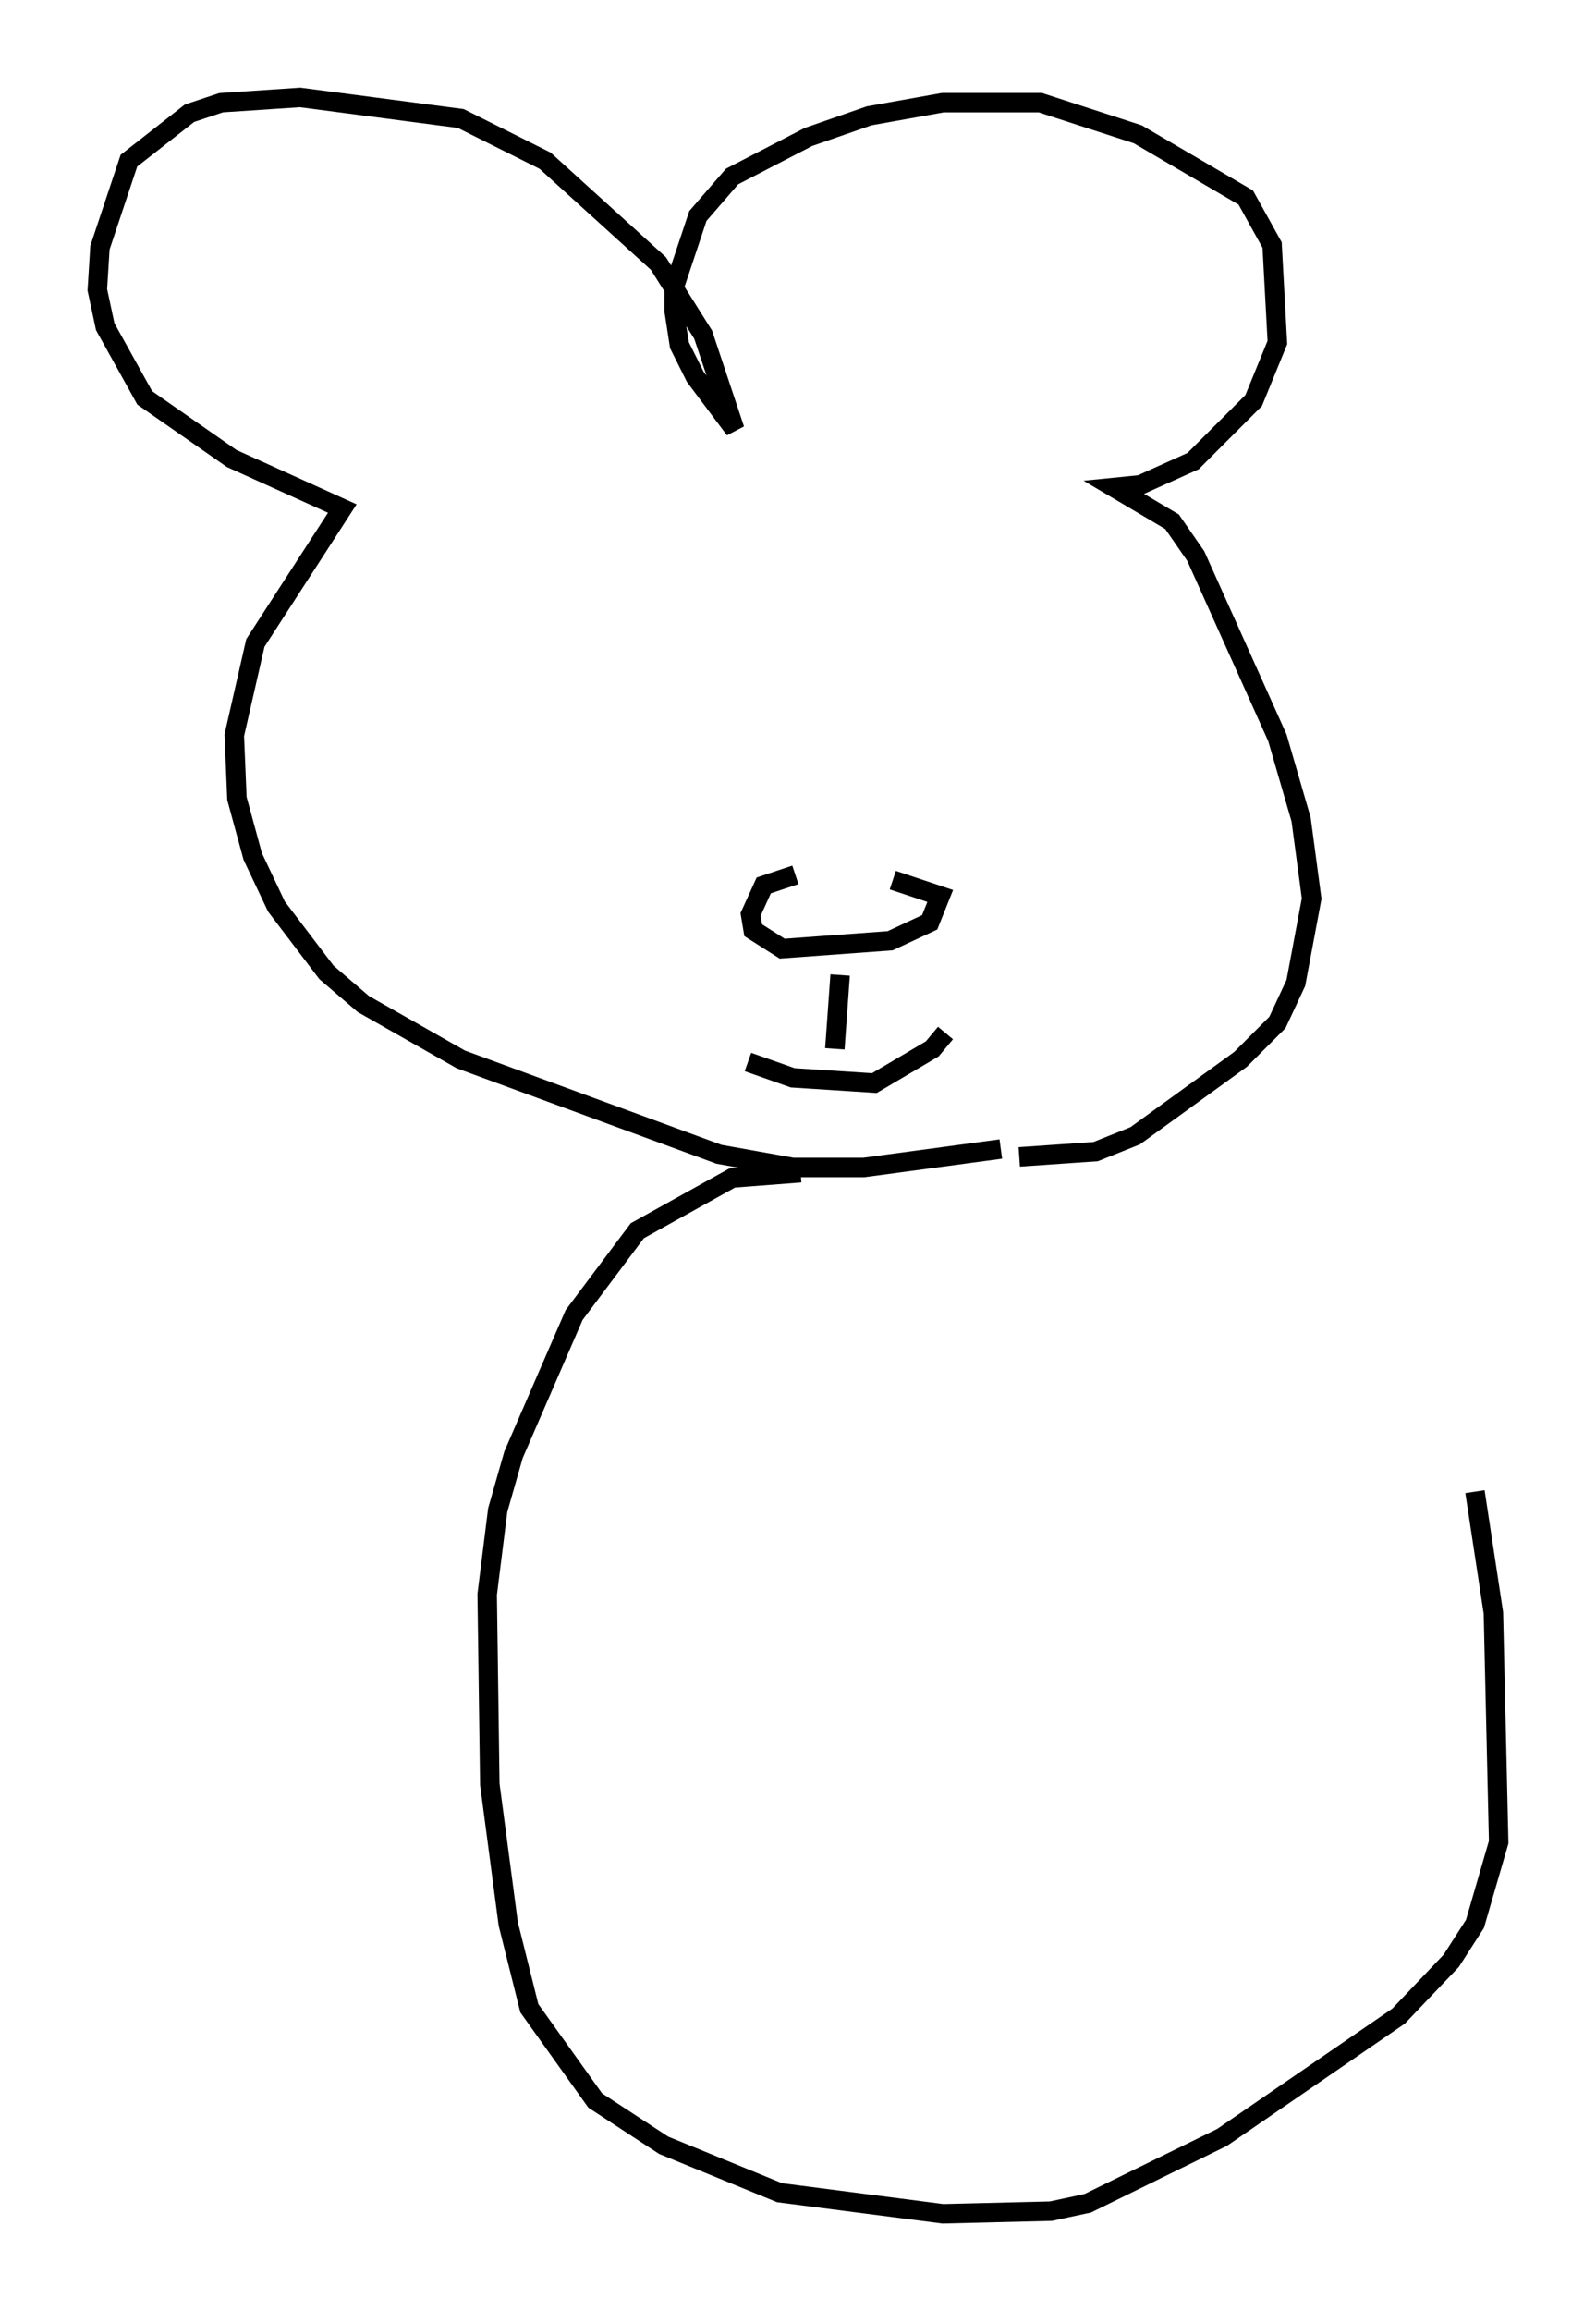 <?xml version="1.0" encoding="utf-8" ?>
<svg baseProfile="full" height="118.659" version="1.1" width="81.988" xmlns="http://www.w3.org/2000/svg" xmlns:ev="http://www.w3.org/2001/xml-events" xmlns:xlink="http://www.w3.org/1999/xlink"><defs /><rect fill="white" height="118.659" width="81.988" x="0" y="0" /><path d="M45.866, 45.054 m-5.007, -0.135 l-1.624, 0.541 -0.677, 1.488 l0.135, 0.812 1.488, 0.947 l5.548, -0.406 2.03, -0.947 l0.541, -1.353 -2.436, -0.812 m-2.706, 4.871 l-0.271, 3.789 m-4.465, 0.677 l2.3, 0.812 4.195, 0.271 l2.977, -1.759 0.677, -0.812 m3.789, 6.36 l3.924, -0.271 2.03, -0.812 l5.413, -3.924 1.894, -1.894 l0.947, -2.03 0.812, -4.33 l-0.541, -4.059 -1.218, -4.195 l-4.195, -9.337 -1.218, -1.759 l-2.977, -1.759 1.353, -0.135 l2.706, -1.218 3.112, -3.112 l1.218, -2.977 -0.271, -5.007 l-1.353, -2.436 -5.548, -3.248 l-5.007, -1.624 -5.007, 0.0 l-3.789, 0.677 -3.112, 1.083 l-3.924, 2.03 -1.759, 2.03 l-1.218, 3.654 0.0, 1.218 l0.271, 1.759 0.812, 1.624 l2.03, 2.706 -1.624, -4.871 l-2.3, -3.654 -5.819, -5.277 l-4.33, -2.165 -8.254, -1.083 l-4.059, 0.271 -1.624, 0.541 l-3.112, 2.436 -1.488, 4.465 l-0.135, 2.165 0.406, 1.894 l2.03, 3.654 4.465, 3.112 l5.683, 2.571 -4.465, 6.901 l-1.083, 4.736 0.135, 3.248 l0.812, 2.977 1.218, 2.571 l2.571, 3.383 1.894, 1.624 l5.007, 2.842 13.261, 4.871 l3.789, 0.677 3.654, 0.0 l7.036, -0.947 m-10.284, 1.218 l-3.518, 0.271 -4.871, 2.706 l-3.248, 4.33 -3.112, 7.172 l-0.812, 2.842 -0.541, 4.33 l0.135, 9.743 0.947, 7.172 l1.083, 4.33 3.383, 4.736 l3.518, 2.3 5.954, 2.436 l8.39, 1.083 5.548, -0.135 l1.894, -0.406 6.901, -3.383 l9.066, -6.225 2.706, -2.842 l1.218, -1.894 1.218, -4.195 l-0.271, -11.773 -0.947, -6.225 " fill="none" stroke="black" stroke-width="1" /></svg>